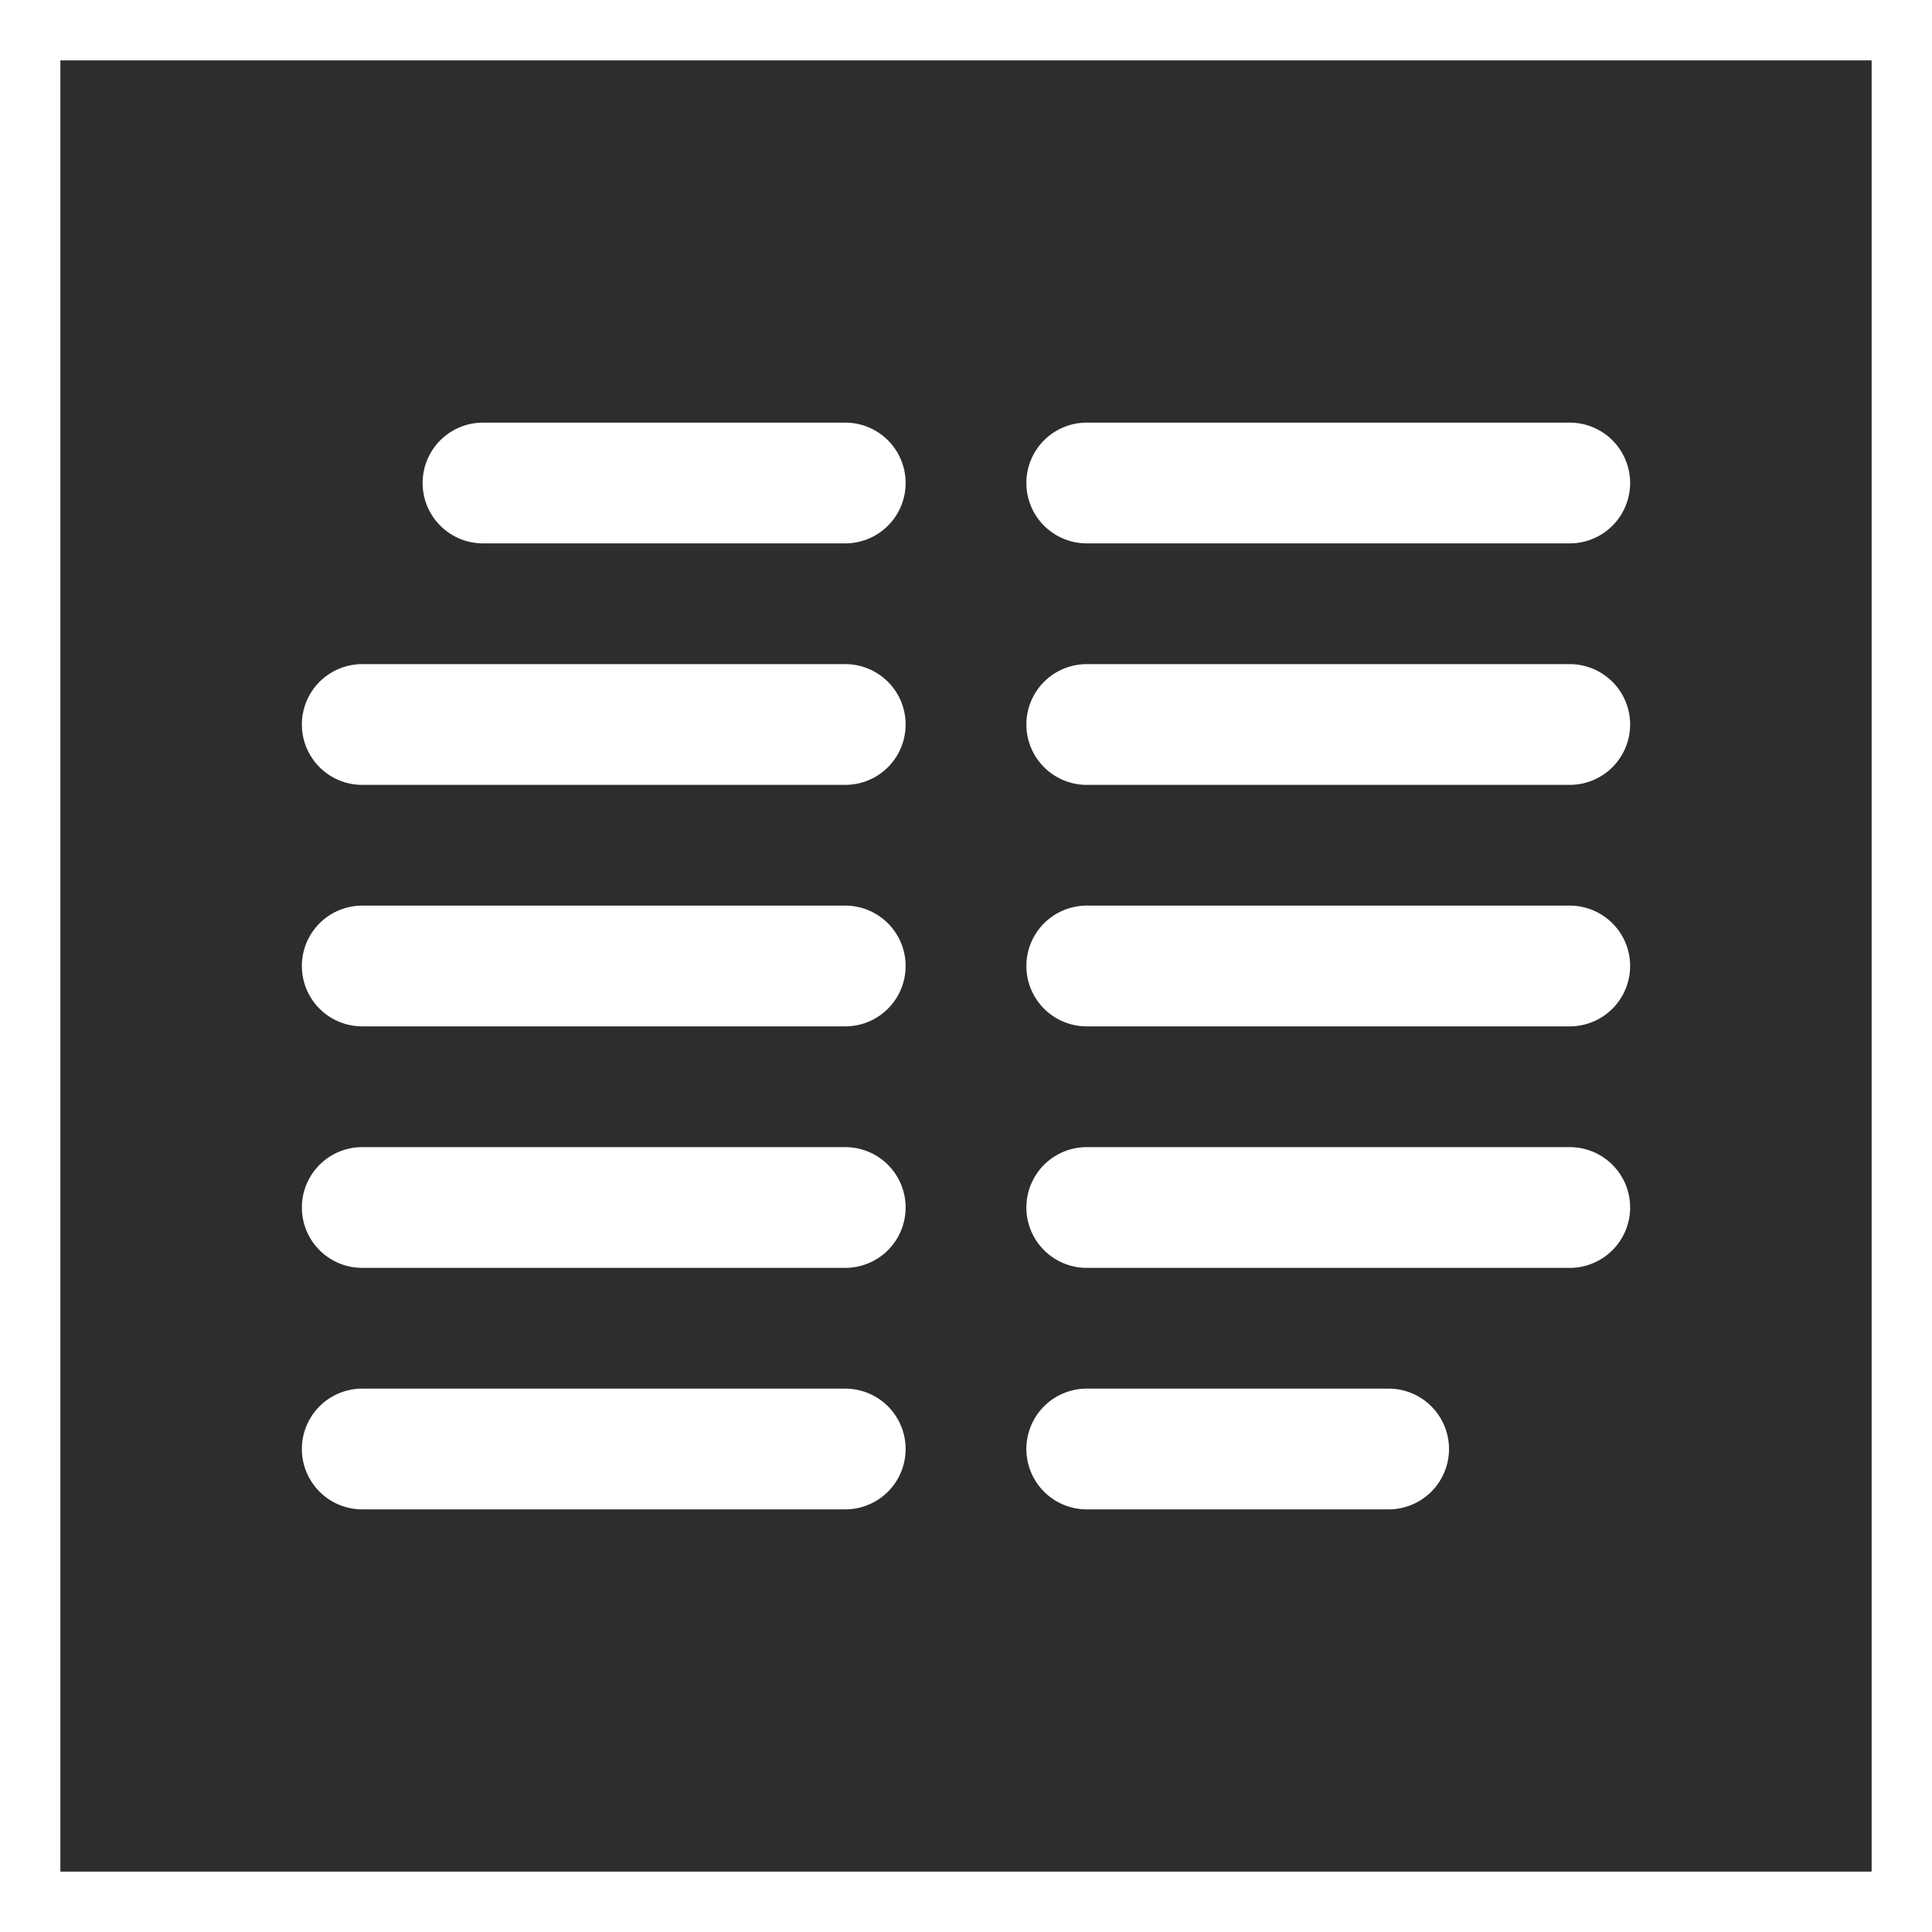 <svg viewBox="0 0 64 64" xmlns="http://www.w3.org/2000/svg"><path d="m2 2v60h60v-60zm26 48h-16a2 2 0 0 1 0-4h16a2 2 0 0 1 0 4zm0-8h-16a2 2 0 0 1 0-4h16a2 2 0 0 1 0 4zm0-8h-16a2 2 0 0 1 0-4h16a2 2 0 0 1 0 4zm0-8h-16a2 2 0 0 1 0-4h16a2 2 0 0 1 0 4zm0-8h-12a2 2 0 0 1 0-4h12a2 2 0 1 1 0 4zm18 32h-10a2 2 0 0 1 0-4h10a2 2 0 0 1 0 4zm6-8h-16a2 2 0 0 1 0-4h16a2 2 0 0 1 0 4zm0-8h-16a2 2 0 0 1 0-4h16a2 2 0 0 1 0 4zm0-8h-16a2 2 0 0 1 0-4h16a2 2 0 0 1 0 4zm0-8h-16a2 2 0 0 1 0-4h16a2 2 0 0 1 0 4z" fill="#2e2c2d"/></svg>